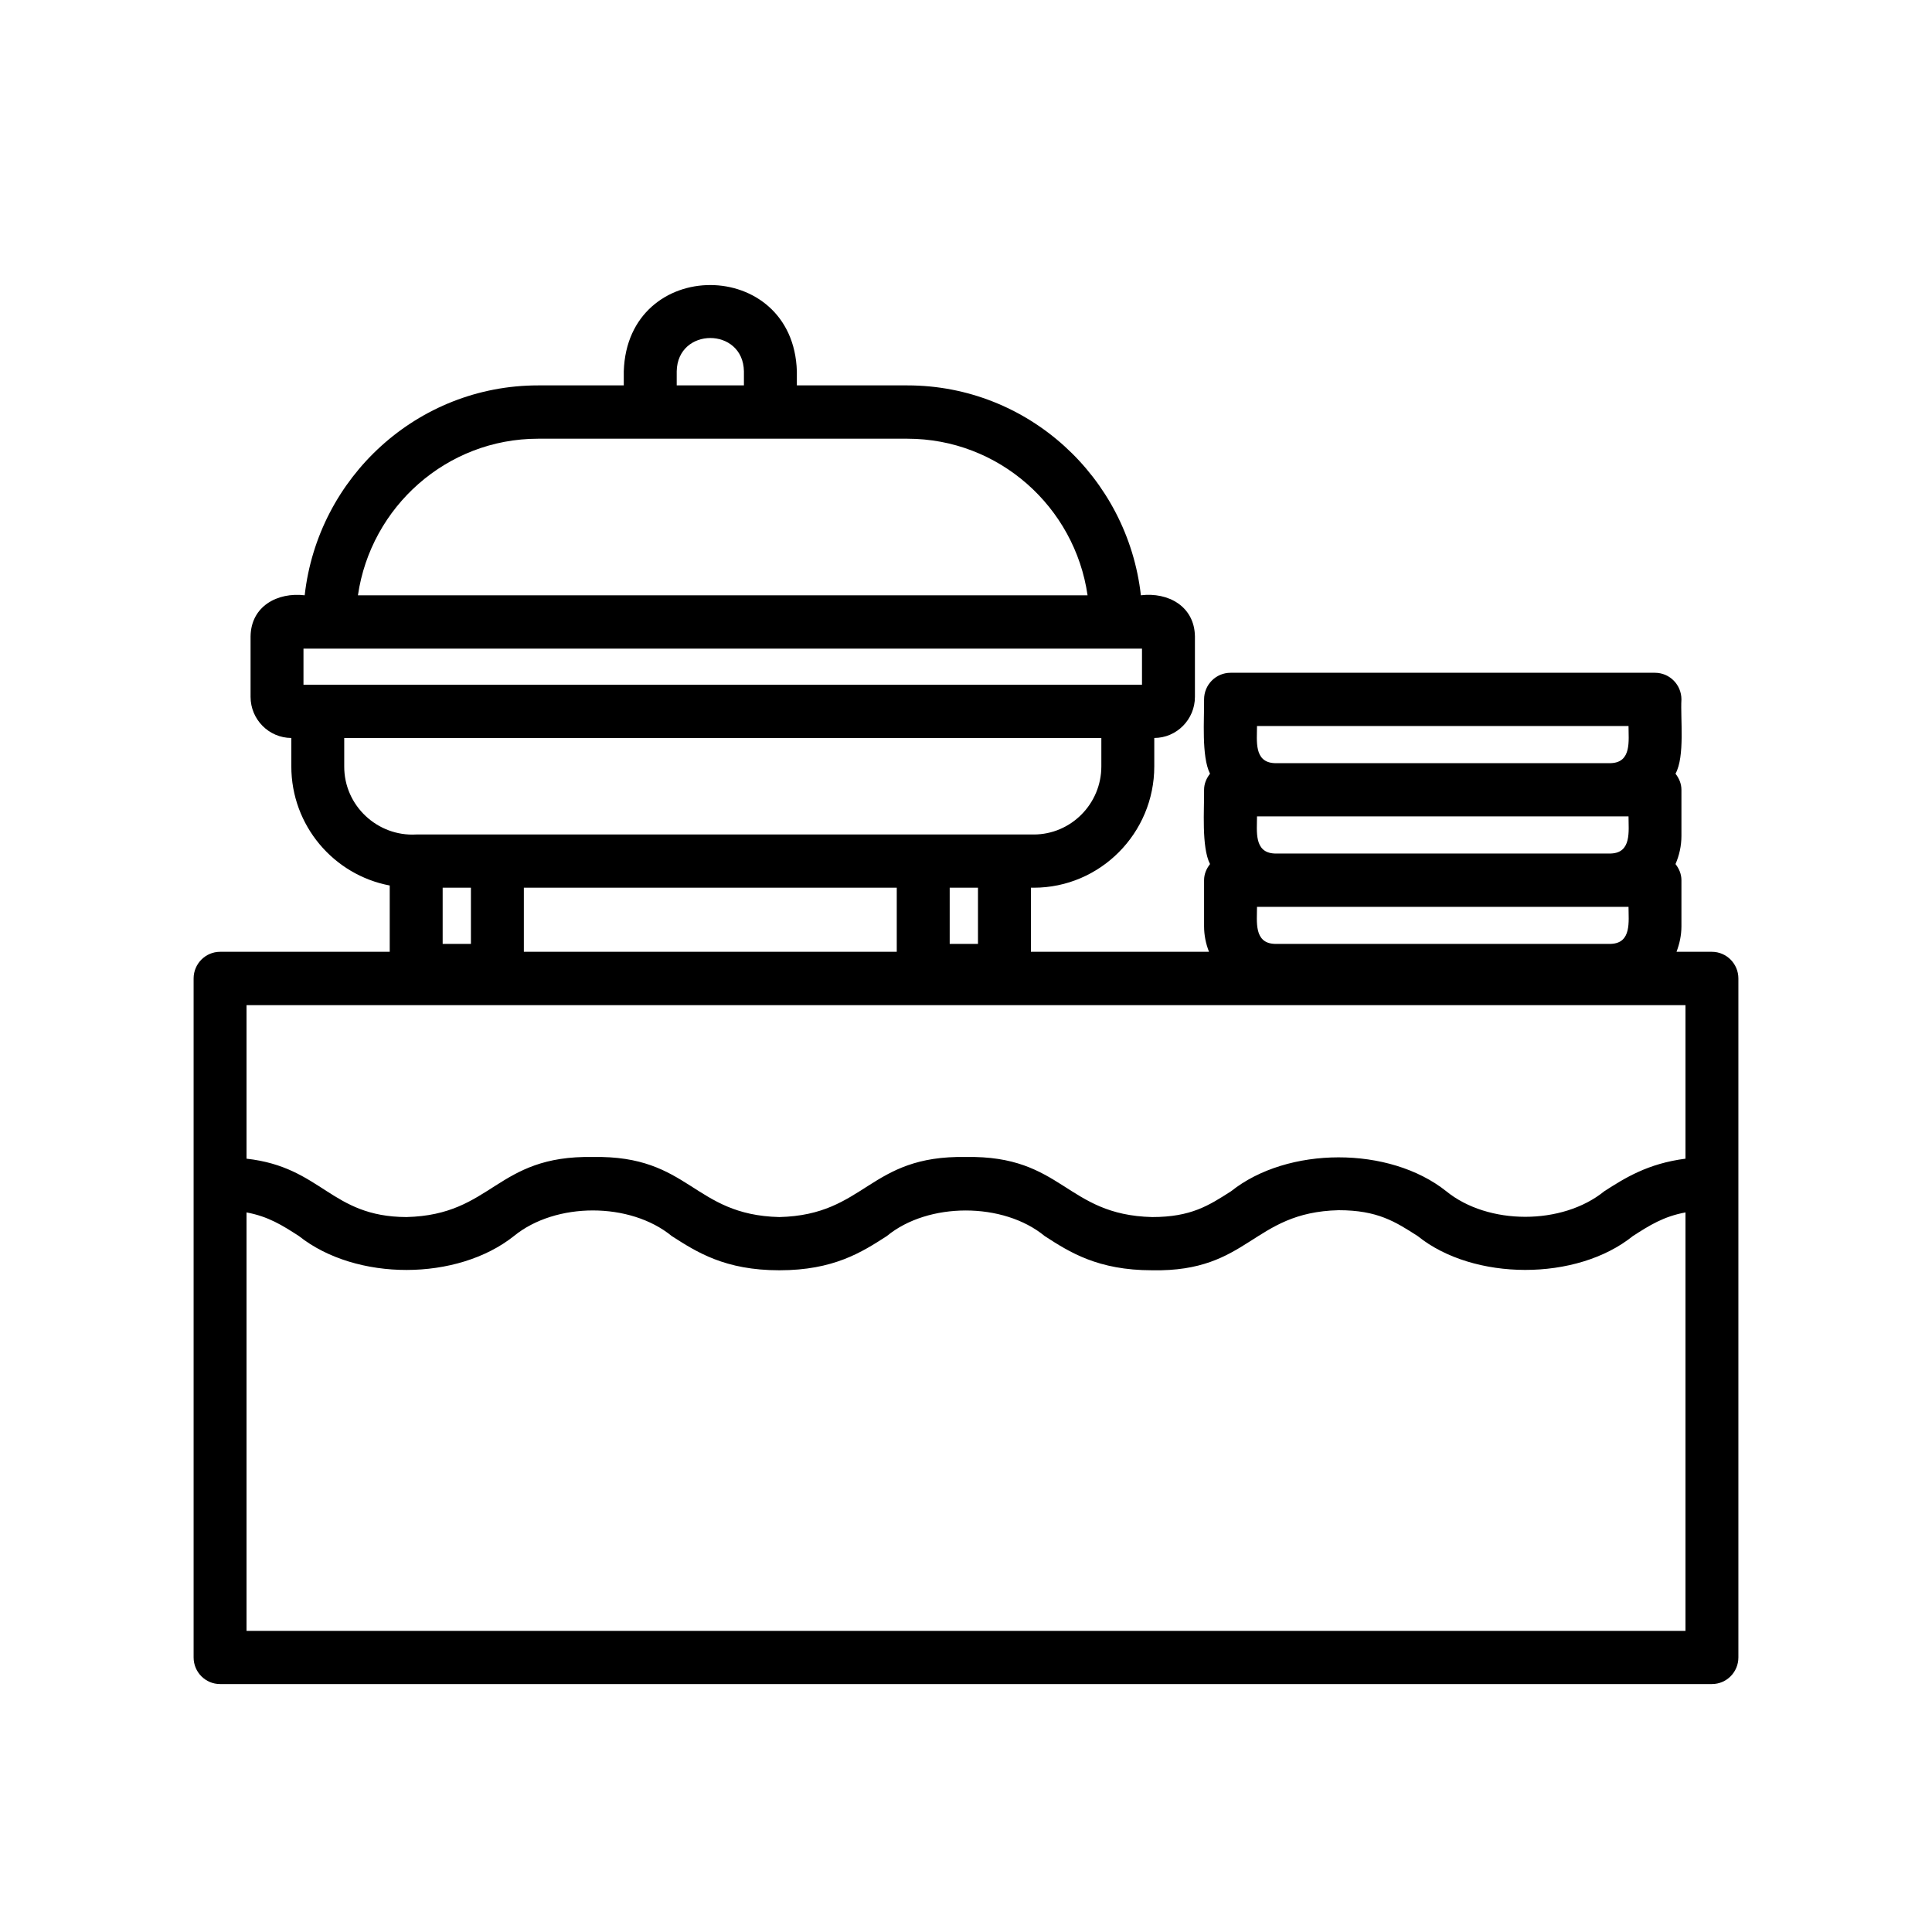 <svg xmlns="http://www.w3.org/2000/svg" xmlns:xlink="http://www.w3.org/1999/xlink" width="100" zoomAndPan="magnify" viewBox="0 0 75 75" height="100" preserveAspectRatio="xMidYMid meet" version="1.0"><defs><clipPath id="2622505c73"><path d="M 7.5 11 L 67.5 11 L 67.5 65.812 L 7.5 65.812 Z M 7.5 11 " clip-rule="nonzero"/></clipPath></defs><g clip-path="url(#2622505c73)"><path fill="#000000" d="M 66.457 36.949 L 65.082 36.949 C 65.199 36.641 65.273 36.309 65.273 35.957 L 65.273 34.168 C 65.273 33.93 65.18 33.719 65.043 33.543 C 65.188 33.207 65.273 32.84 65.273 32.449 L 65.273 30.66 C 65.273 30.422 65.18 30.211 65.043 30.035 C 65.414 29.363 65.23 27.891 65.273 27.152 C 65.273 26.578 64.812 26.117 64.246 26.117 C 64.246 26.117 47.77 26.117 47.77 26.117 C 47.203 26.117 46.742 26.578 46.742 27.152 C 46.754 27.895 46.633 29.367 46.973 30.035 C 46.836 30.211 46.742 30.422 46.742 30.66 C 46.754 31.391 46.633 32.883 46.973 33.543 C 46.836 33.719 46.742 33.93 46.742 34.168 L 46.742 35.957 C 46.742 36.309 46.812 36.641 46.934 36.949 L 40.02 36.949 L 40.02 34.461 L 40.129 34.461 C 42.707 34.461 44.809 32.348 44.809 29.75 C 44.809 29.75 44.809 28.648 44.809 28.648 C 45.68 28.645 46.387 27.93 46.387 27.051 L 46.387 24.707 C 46.371 23.539 45.352 22.98 44.289 23.109 C 43.773 18.531 39.91 14.961 35.227 14.961 L 30.934 14.961 C 30.934 14.961 30.934 14.414 30.934 14.414 C 30.801 9.961 24.355 9.938 24.215 14.414 C 24.215 14.414 24.215 14.961 24.215 14.961 L 20.887 14.961 C 16.203 14.961 12.34 18.531 11.828 23.109 C 10.777 22.984 9.742 23.527 9.727 24.707 C 9.727 24.707 9.727 27.051 9.727 27.051 C 9.727 27.93 10.438 28.645 11.309 28.648 C 11.309 28.648 11.309 29.75 11.309 29.75 C 11.309 32.051 12.957 33.965 15.129 34.375 L 15.129 36.949 L 8.543 36.949 C 7.977 36.949 7.516 37.414 7.516 37.984 C 7.516 37.984 7.516 64.34 7.516 64.34 C 7.516 64.914 7.977 65.375 8.543 65.375 L 66.457 65.375 C 67.023 65.375 67.484 64.914 67.484 64.34 C 67.484 64.34 67.484 37.984 67.484 37.984 C 67.484 37.414 67.023 36.949 66.457 36.949 Z M 63.219 31.691 C 63.219 32.262 63.344 33.102 62.539 33.133 C 62.539 33.133 49.477 33.133 49.477 33.133 C 48.672 33.098 48.797 32.266 48.797 31.691 C 48.797 31.691 63.219 31.691 63.219 31.691 Z M 48.797 35.203 C 49.285 35.203 62.727 35.203 63.219 35.203 C 63.219 35.77 63.344 36.609 62.539 36.641 C 62.539 36.641 49.477 36.641 49.477 36.641 C 48.672 36.609 48.797 35.773 48.797 35.203 Z M 48.797 28.184 L 63.219 28.184 C 63.219 28.754 63.344 29.594 62.539 29.625 C 62.539 29.625 49.477 29.625 49.477 29.625 C 48.672 29.59 48.797 28.758 48.797 28.184 Z M 37.965 36.641 L 36.867 36.641 L 36.867 34.461 L 37.965 34.461 Z M 11.781 26.582 L 11.781 25.18 L 44.332 25.18 L 44.332 26.582 Z M 26.27 14.414 C 26.301 12.691 28.848 12.691 28.879 14.414 C 28.879 14.414 28.879 14.961 28.879 14.961 L 26.27 14.961 Z M 20.887 17.031 C 23.129 17.031 35.227 17.031 35.227 17.031 C 38.777 17.031 41.723 19.676 42.219 23.109 L 13.895 23.109 C 14.395 19.676 17.34 17.031 20.887 17.031 Z M 13.363 29.75 C 13.363 29.75 13.363 28.648 13.363 28.648 L 42.754 28.648 L 42.754 29.75 C 42.754 31.207 41.574 32.395 40.129 32.395 L 38.992 32.395 C 34.598 32.395 20.551 32.395 16.156 32.395 C 14.652 32.48 13.355 31.273 13.363 29.75 Z M 17.184 34.461 L 18.281 34.461 L 18.281 36.641 L 17.184 36.641 Z M 20.336 34.461 L 34.812 34.461 L 34.812 36.949 L 20.336 36.949 Z M 65.43 39.02 L 65.43 44.98 C 63.969 45.168 63.078 45.73 62.281 46.242 C 60.648 47.57 57.766 47.566 56.141 46.242 C 53.934 44.484 49.984 44.496 47.793 46.242 C 46.922 46.801 46.234 47.246 44.727 47.246 C 41.355 47.164 41.273 44.844 37.492 44.914 C 33.707 44.844 33.625 47.164 30.254 47.246 C 26.879 47.164 26.801 44.844 23.016 44.914 C 19.23 44.844 19.148 47.164 15.777 47.246 C 12.828 47.234 12.508 45.309 9.57 44.98 C 9.57 44.98 9.57 39.02 9.57 39.02 Z M 9.57 63.309 C 9.57 63.309 9.57 47.066 9.57 47.066 C 10.418 47.223 10.965 47.57 11.605 47.984 C 13.828 49.746 17.754 49.73 19.949 47.984 C 21.574 46.656 24.465 46.66 26.078 47.984 C 27.047 48.605 28.141 49.312 30.254 49.312 C 32.363 49.312 33.457 48.609 34.426 47.984 C 36.031 46.66 38.949 46.66 40.555 47.984 C 41.52 48.609 42.617 49.312 44.727 49.312 C 48.512 49.383 48.594 47.062 51.965 46.98 C 53.477 46.98 54.164 47.426 55.035 47.984 C 57.199 49.73 61.207 49.742 63.387 47.984 C 64.031 47.57 64.578 47.223 65.43 47.066 L 65.43 63.309 Z M 9.57 63.309 " fill-opacity="1" fill-rule="nonzero"/></g></svg>